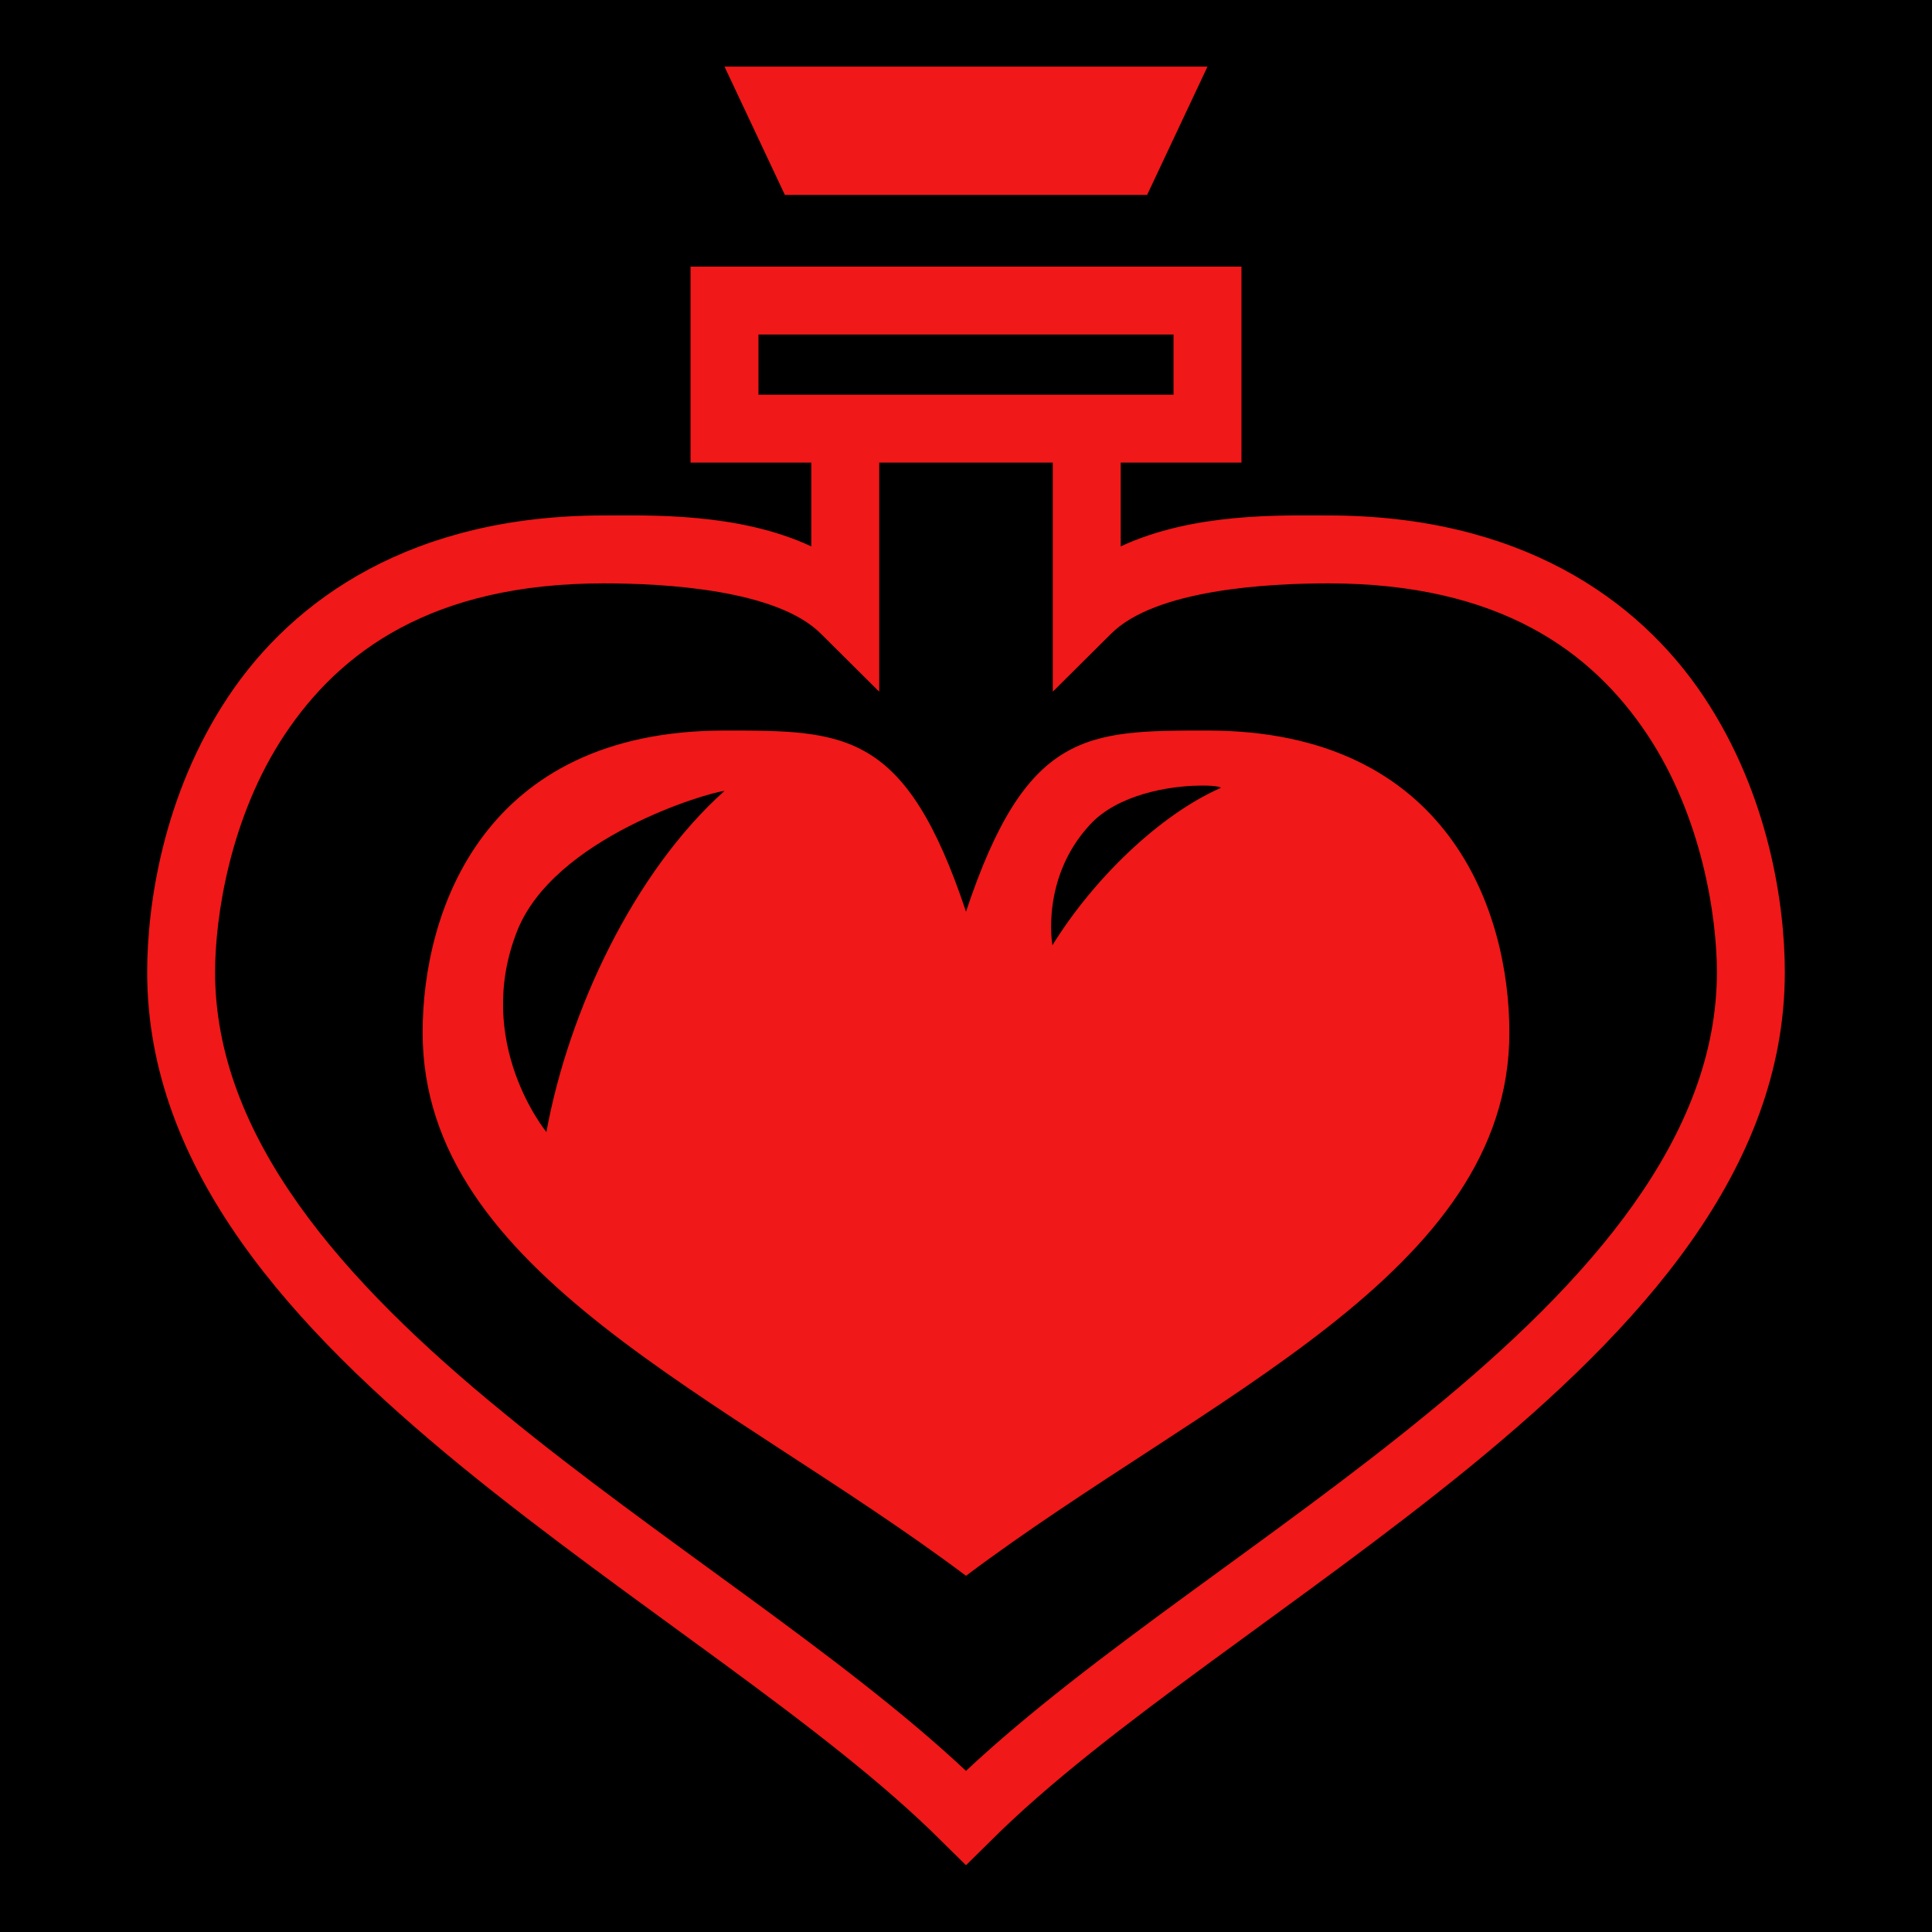 <svg xmlns="http://www.w3.org/2000/svg" viewBox="0 0 512 512" style="height: 512px; width: 512px;"><path d="M0 0h512v512H0z" fill="#000" fill-opacity="1"></path><g class="" transform="translate(0,0)" style=""><path d="M192 17.65l16 34h96l16-34zm-9 53v51.95h32v22.2c-19.3-9-42.6-8.2-55-8.2-50.5 0-82.1 21.9-99.5 48-17.4 26.1-21.5 55.5-21.5 73 0 52.5 38.6 94.4 83.3 131C167 425.1 219 457.3 249.6 488l6.4 6.3 6.4-6.3c30.6-30.7 82.6-62.9 127.3-99.4 44.7-36.6 83.3-78.5 83.3-131 0-17.5-4.1-46.9-21.5-73s-49-48-99.5-48c-12.4 0-35.7-.8-55 8.2v-22.2h32V70.65zm18 18h110v15.95H201zm32 33.95h46v60.7l15.4-15.3c11.7-11.8 41.6-13.4 57.6-13.4 45.5 0 69.9 18.1 84.5 40 14.6 21.9 18.5 48.5 18.5 63 0 43.5-33.4 81.7-76.7 117-40.7 33.4-89 63.5-122.3 94.7-33.3-31.2-81.6-61.3-122.3-94.7-43.3-35.3-76.7-73.5-76.7-117 0-14.5 3.9-41.1 18.5-63s39-40 84.5-40c16 0 45.9 1.6 57.6 13.4l15.4 15.3zm-41 71c-64 0-80 48-80 80 0 64 80 96 144 144 64-48 144-80 144-144 0-32-16-80-80-80-32 0-48 0-64 48-16-48-32-48-64-48zm125.7 14.6c3.6-.1 5.9.3 5.8.6-16.5 7.3-33.9 24.4-44.6 41.7 0 0-3.2-17.7 9.9-31.9 7.4-8.1 21.1-10.3 28.9-10.4zM192 209.6c-24 21.5-41.3 58.2-47.2 90.4 0 0-19.5-23.7-7.7-53.4 9.8-24.5 50.1-36.5 54.9-37z" fill="#f01818" fill-opacity="1"></path></g></svg>